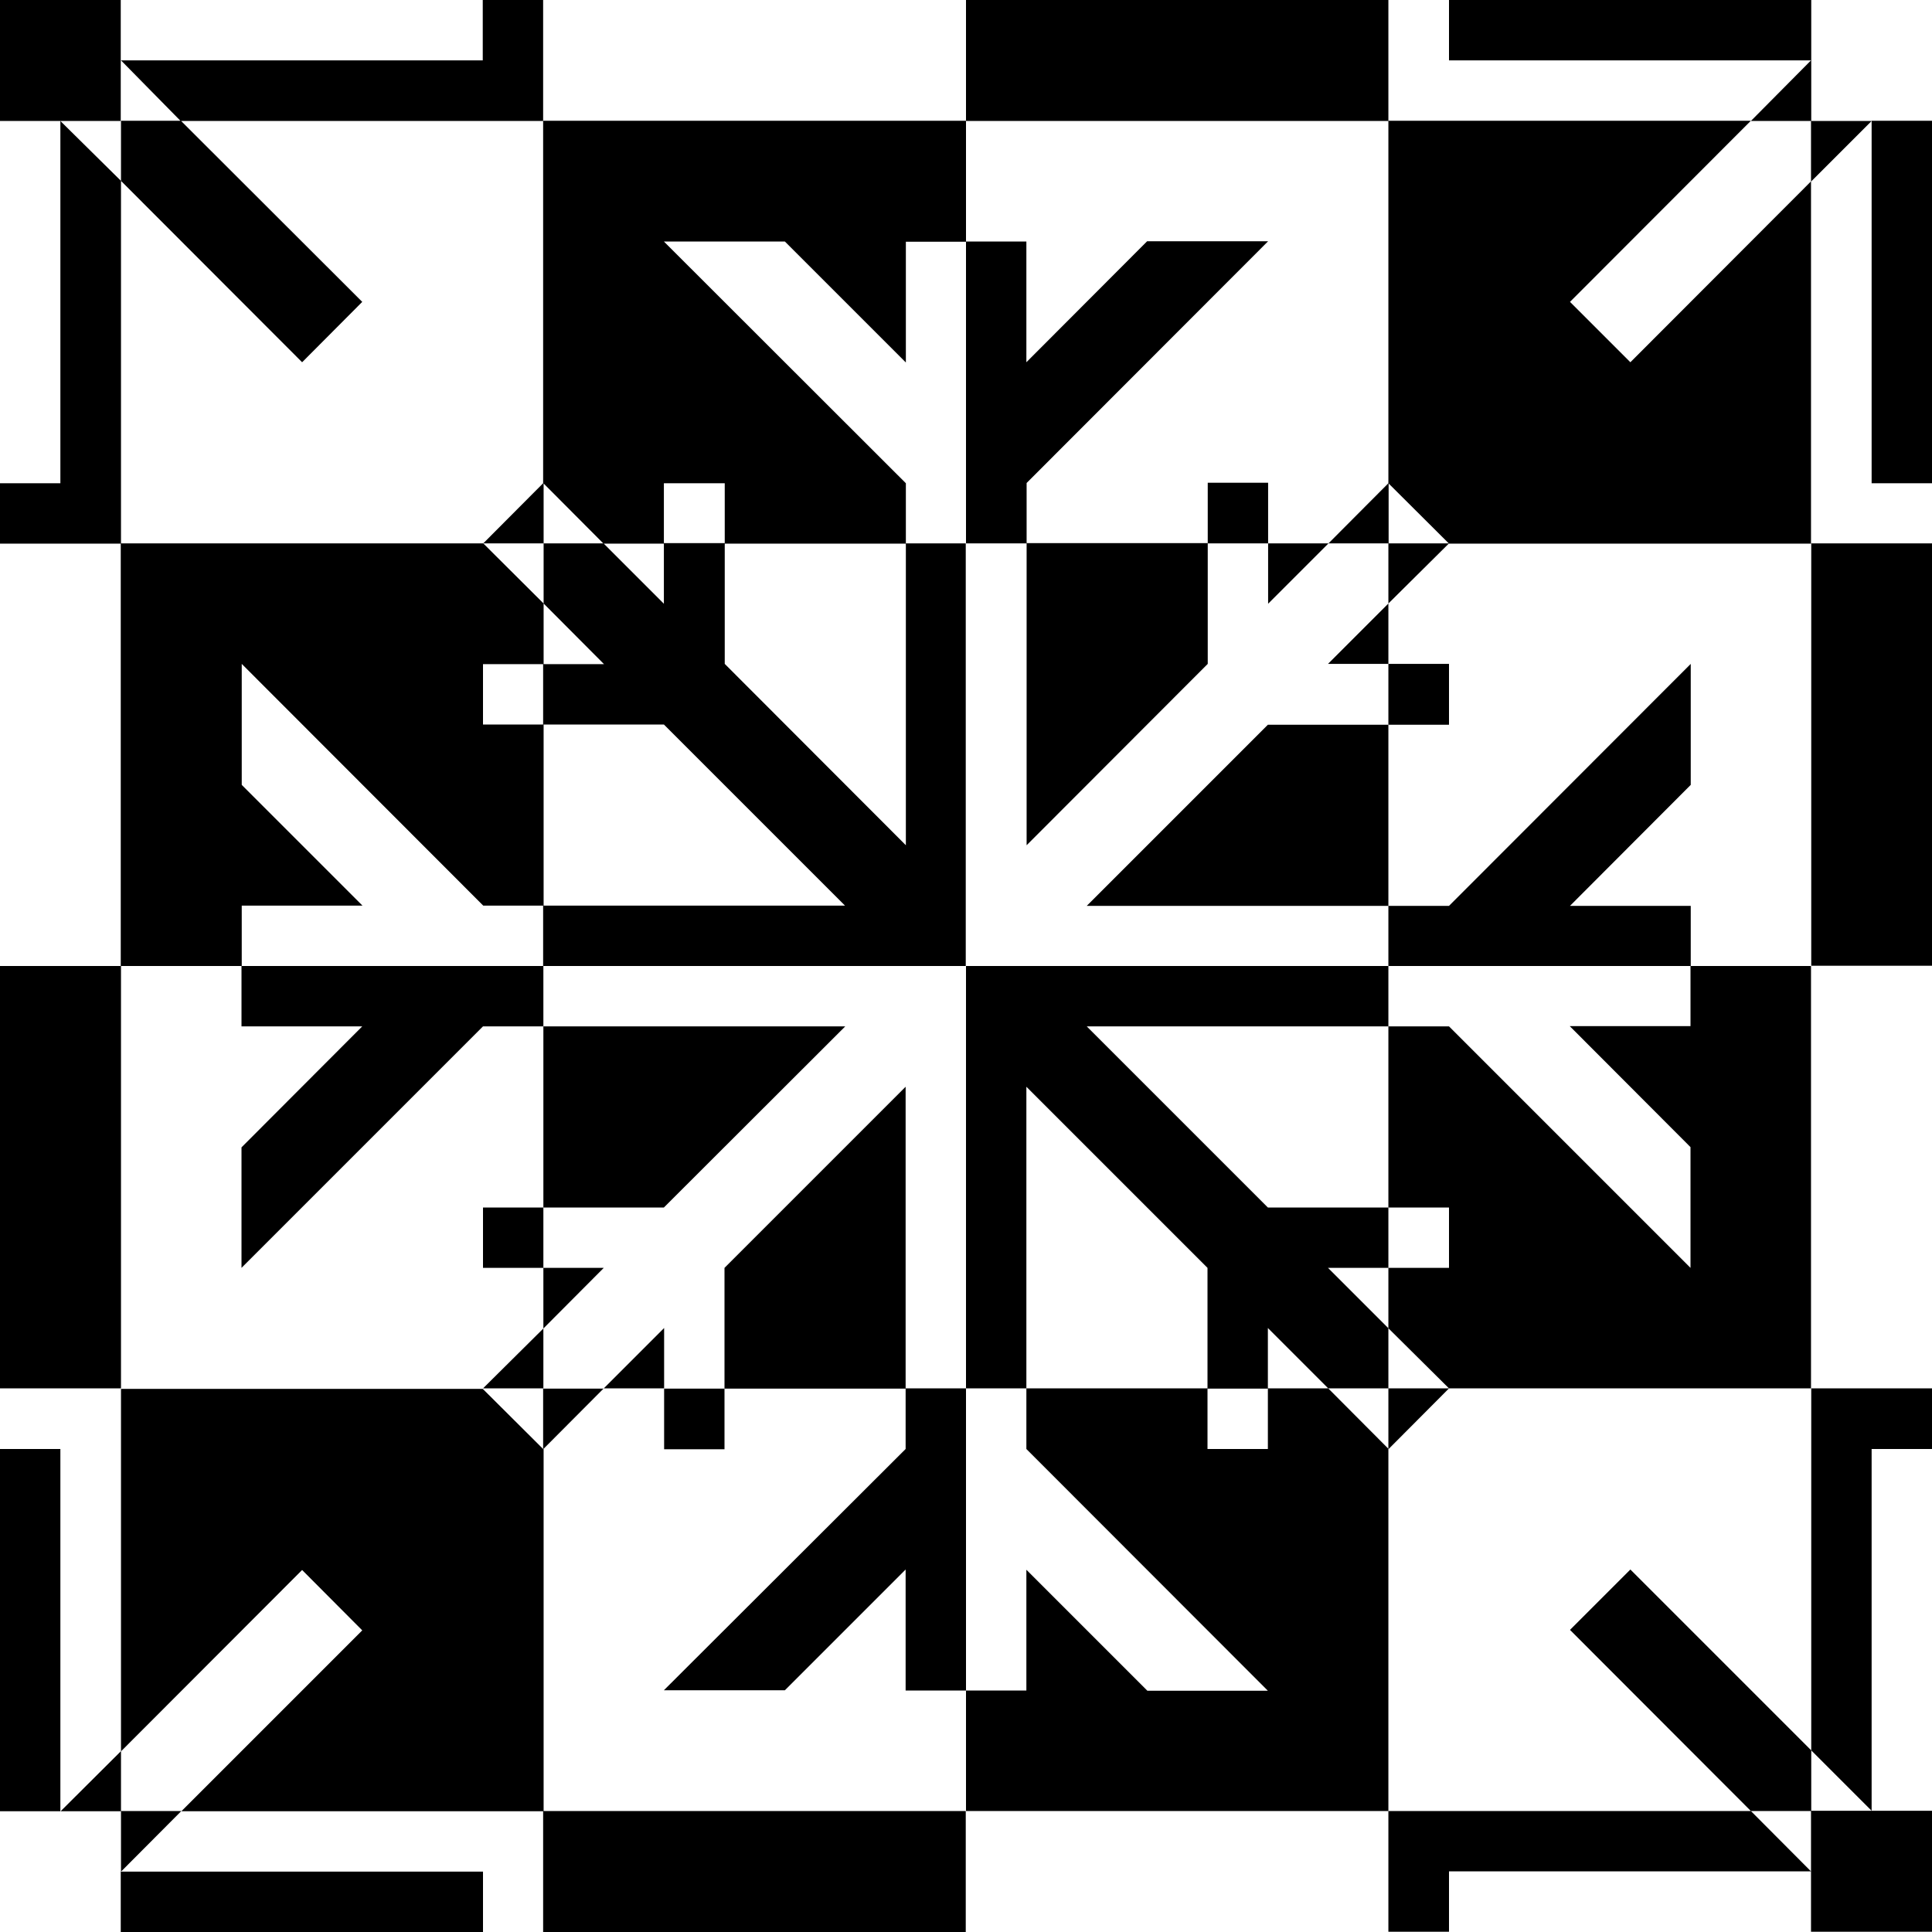 <svg xmlns="http://www.w3.org/2000/svg" width="32" height="32"><path d="M0 0v2.004h2V0Zm2.004 1 .988 1.004h6.004V0h-1v1H2Zm6.992 1.004V8l1 1.004h1v-1h1.008v1h3v-1L10.996 4H13l2.004 2.004v-2H16V2H9Zm7.004 0h6.996V0H16Zm6.996 0v6l1.004 1h5.996v-6L27.004 6l-1-1L29 2h-6.004Zm6.004 0h.996v1.004L31 2.004h-1V0h-6v1h5.996Zm2 0v6h1V2h-1ZM24 9h-1.004v.996Zm-1.004.996-1 1h1Zm0 1v1.008H24v-1.008Zm0 1.008H21l-3 3h4.996Zm0 3V16h5.008v-.996h-2l2-2.004v-2.004L24 15.004ZM28 16v.996h-2L28 19v2l-4-4h-1.004v3H24v1h-1.004v1l1.004.996h5.996V16Zm-4 6.996h-1.004v1L23 24Zm-1.004 1-.996-1h-1V24h-1v-1.004h-3V24l4 4.004h-1.996L17 26v2h-1v1.996h6.996ZM16 28.004v-5.008h-1V24l-4.004 3.996H13l2-2V28h1ZM15 23v-5l-3 3v2Zm-3 0h-1v1.004h1Zm-1 0v-1.004l-1 1h1Zm-1 0H8.996v1.004l1-1.004Zm-1 1.004-1.004-1H8 2.004v6.004l3-3.004.996 1L3.004 30h6v-6Zm-6 5.992h-.996v-.992l-1 .996h1v1l1-1.004ZM2 31v1h6v-1Zm-1-1v-6H0v6Zm1.004-7.004V16H0v6.996Zm0-6.996h2v-1h2l-2-2v-2.004l4 4.004h1v-3H8v-1h1.004V9.996l-1-.996H2v7Zm0-7V2.996L1 2.004v6H0v1h2.004Zm0-6.004 3 3.004L6 5 2.996 2h-.992Zm6 6.004h1V7.996Zm1 0v.996l1 1.004H8.996v1h2l3 3h-5v1h7V9h-.992v5l-3-3.004v-2h-1.008V10l-1-1H9ZM16 9h1.004V8l4-4.004H19L17 6V4h-1Zm1.004 0v5l3-3.004v-2h-3Zm3 0h1V7.996h-1Zm1 0v1l1-1Zm1 0H23V8ZM16 16v6.996h1V18l3 3v2h1v-1.004l1 1h.996V22l-1-1h1v-1H21l-3-3h4.996v-1Zm-7 0H4v1h2l-2 2.004V21l4-4h1Zm0 1v3h1.996L14 17H8.996Zm0 3H8v1h1Zm0 1v1.004L10 21H8.996Zm0 1.004-1 .992h1ZM30 8.996v7h2V9h-2.004Zm0 13.996v6l1 1V24h1v-1.004h-2.004Zm1.004 7H30v-1l-2.996-2.996-1 1 2.996 3h.996v2H32v-2.004Zm-1.008 1.004-.996-1h-6.004v2H24v-1Zm-21-.996v2h7v-2.004H9Zm0 0" style="stroke:none;fill-rule:nonzero;fill:#000;fill-opacity:1"/></svg>
